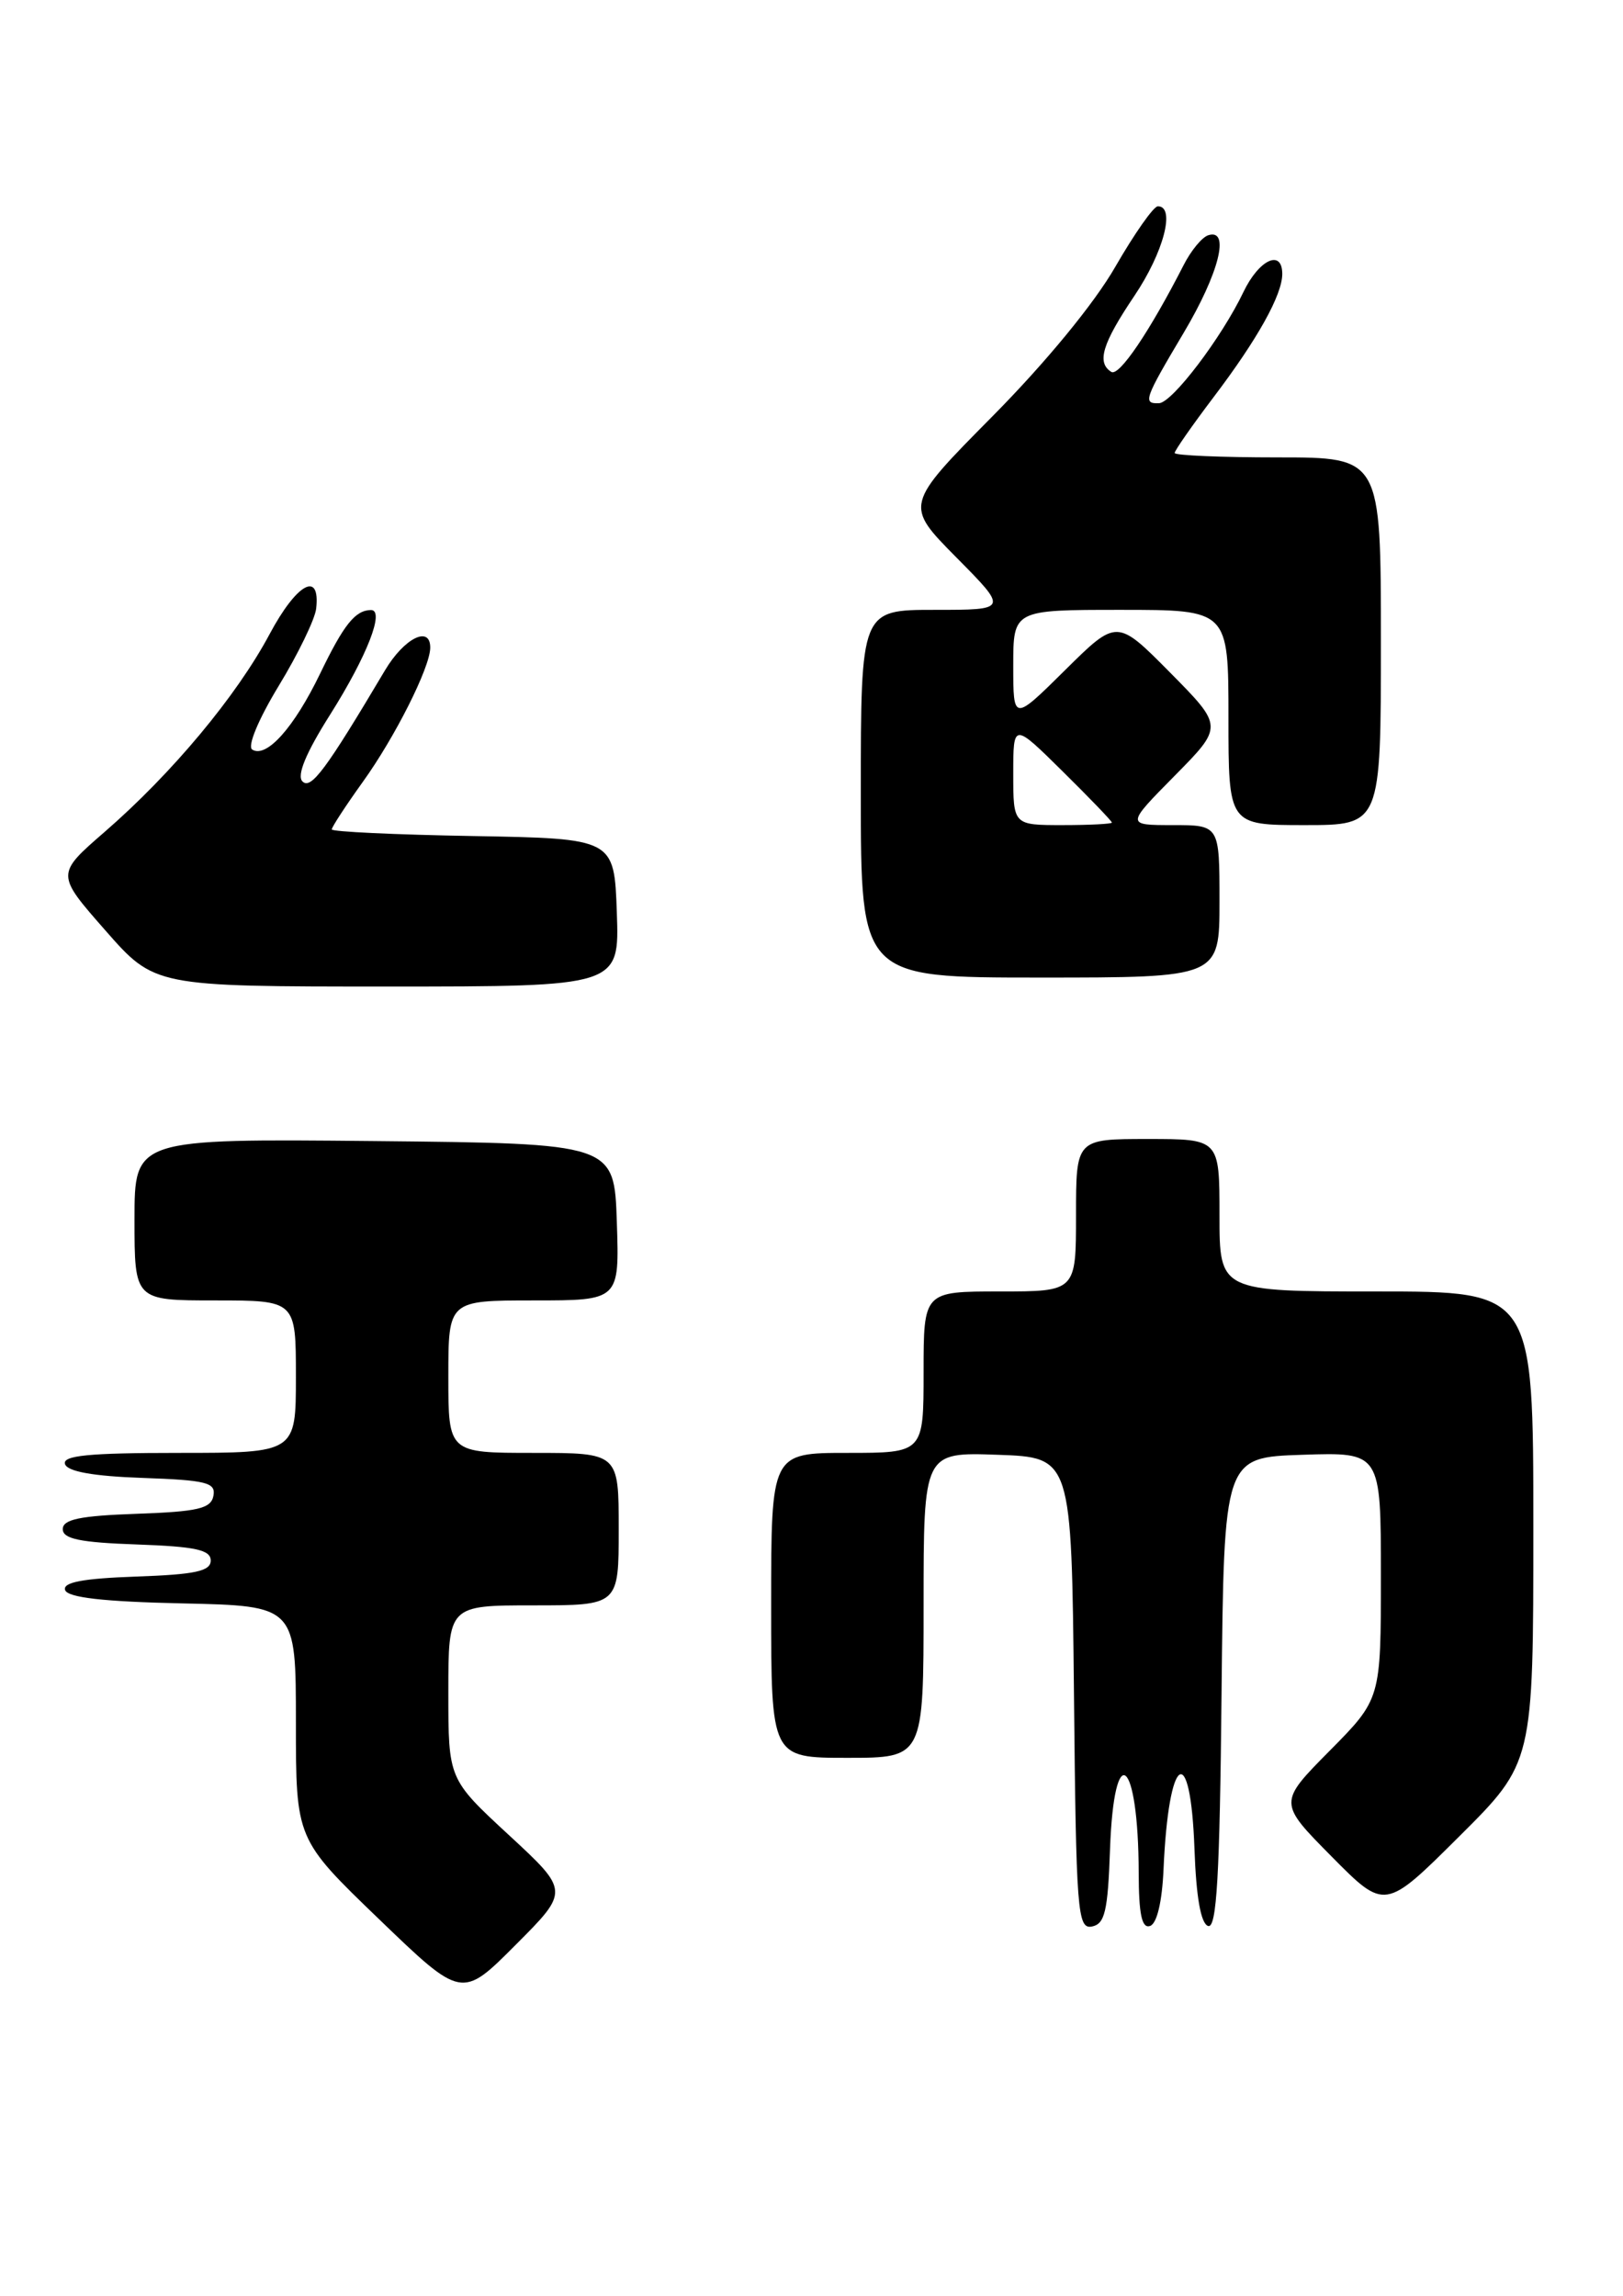 <?xml version="1.0" encoding="UTF-8" standalone="no"?>
<!DOCTYPE svg PUBLIC "-//W3C//DTD SVG 1.1//EN" "http://www.w3.org/Graphics/SVG/1.1/DTD/svg11.dtd" >
<svg xmlns="http://www.w3.org/2000/svg" xmlns:xlink="http://www.w3.org/1999/xlink" version="1.1" viewBox="0 0 181 256">
 <g >
 <path fill="currentColor"
d=" M 56.75 204.61 C 50.00 198.37 50.00 198.37 50.00 188.69 C 50.00 179.00 50.00 179.00 59.50 179.00 C 69.00 179.00 69.00 179.00 69.00 170.50 C 69.00 162.00 69.00 162.00 59.50 162.00 C 50.00 162.00 50.00 162.00 50.00 153.50 C 50.00 145.00 50.00 145.00 59.54 145.00 C 69.08 145.00 69.08 145.00 68.79 136.25 C 68.50 127.50 68.50 127.50 41.75 127.23 C 15.00 126.97 15.00 126.97 15.00 135.98 C 15.00 145.00 15.00 145.00 24.00 145.00 C 33.00 145.00 33.00 145.00 33.00 153.50 C 33.00 162.00 33.00 162.00 19.92 162.00 C 9.90 162.00 6.93 162.29 7.25 163.25 C 7.52 164.08 10.42 164.60 15.90 164.79 C 23.04 165.04 24.09 165.31 23.80 166.79 C 23.53 168.21 22.07 168.55 15.24 168.79 C 8.93 169.01 7.00 169.41 7.00 170.50 C 7.00 171.59 8.93 171.99 15.25 172.21 C 21.79 172.44 23.50 172.81 23.50 174.00 C 23.50 175.19 21.78 175.56 15.18 175.79 C 9.22 176.00 6.98 176.43 7.26 177.29 C 7.54 178.13 11.53 178.59 20.33 178.78 C 33.00 179.06 33.00 179.06 33.00 192.06 C 33.00 205.06 33.00 205.06 42.25 213.97 C 51.50 222.88 51.50 222.88 57.50 216.86 C 63.50 210.85 63.50 210.85 56.75 204.61 Z  M 123.79 206.24 C 124.23 193.74 126.96 195.96 126.99 208.83 C 127.00 213.45 127.34 215.05 128.25 214.75 C 129.02 214.50 129.60 212.07 129.76 208.42 C 130.32 195.55 132.77 193.95 133.21 206.17 C 133.40 211.54 133.92 214.48 134.73 214.75 C 135.69 215.06 136.03 209.16 136.23 188.83 C 136.50 162.50 136.50 162.50 145.25 162.21 C 154.00 161.92 154.00 161.92 154.00 175.68 C 154.00 189.44 154.00 189.44 148.28 195.22 C 142.56 201.00 142.56 201.00 148.51 207.01 C 154.45 213.01 154.45 213.01 162.72 204.78 C 171.00 196.54 171.00 196.54 171.00 170.27 C 171.00 144.00 171.00 144.00 153.50 144.00 C 136.00 144.00 136.00 144.00 136.00 135.50 C 136.00 127.00 136.00 127.00 128.00 127.00 C 120.00 127.00 120.00 127.00 120.00 135.50 C 120.00 144.00 120.00 144.00 111.50 144.00 C 103.00 144.00 103.00 144.00 103.00 153.00 C 103.00 162.00 103.00 162.00 94.50 162.00 C 86.00 162.00 86.00 162.00 86.00 179.00 C 86.00 196.00 86.00 196.00 94.50 196.00 C 103.00 196.00 103.00 196.00 103.00 178.96 C 103.00 161.92 103.00 161.92 111.25 162.21 C 119.50 162.50 119.50 162.50 119.77 188.82 C 120.01 213.17 120.16 215.12 121.77 214.81 C 123.21 214.53 123.55 213.12 123.79 206.24 Z  M 68.79 101.75 C 68.50 93.50 68.50 93.50 52.75 93.22 C 44.09 93.07 37.00 92.74 37.00 92.48 C 37.00 92.22 38.56 89.83 40.47 87.17 C 44.05 82.19 47.94 74.46 47.98 72.25 C 48.02 69.68 45.08 71.13 42.93 74.75 C 36.36 85.81 34.68 88.08 33.73 87.13 C 33.07 86.47 34.12 83.94 36.83 79.66 C 40.94 73.14 42.95 67.99 41.36 68.02 C 39.61 68.05 38.34 69.64 35.71 75.09 C 32.80 81.12 29.72 84.57 28.13 83.58 C 27.56 83.23 28.81 80.22 31.08 76.48 C 33.25 72.92 35.13 69.03 35.26 67.86 C 35.74 63.59 33.10 65.03 30.07 70.70 C 26.39 77.60 19.18 86.24 11.68 92.75 C 6.24 97.47 6.24 97.47 11.74 103.73 C 17.24 110.00 17.24 110.00 43.16 110.00 C 69.08 110.00 69.08 110.00 68.79 101.75 Z  M 136.00 100.50 C 136.00 92.00 136.00 92.00 130.78 92.00 C 125.57 92.00 125.57 92.00 131.00 86.50 C 136.43 81.00 136.43 81.00 130.50 75.00 C 124.56 69.00 124.56 69.00 118.78 74.72 C 113.00 80.44 113.00 80.44 113.00 74.22 C 113.00 68.00 113.00 68.00 125.00 68.00 C 137.00 68.00 137.00 68.00 137.00 80.00 C 137.00 92.00 137.00 92.00 145.50 92.00 C 154.00 92.00 154.00 92.00 154.00 71.50 C 154.00 51.00 154.00 51.00 142.50 51.00 C 136.18 51.00 131.00 50.78 131.00 50.51 C 131.00 50.24 132.96 47.43 135.36 44.26 C 140.25 37.81 143.00 32.87 143.00 30.55 C 143.00 27.73 140.40 28.94 138.67 32.56 C 136.25 37.63 130.72 44.92 129.25 44.96 C 127.43 45.02 127.60 44.52 132.00 37.12 C 135.96 30.46 137.22 25.45 134.75 26.23 C 134.06 26.44 132.82 27.94 132.00 29.56 C 128.20 36.99 124.81 42.00 123.94 41.47 C 122.28 40.44 122.92 38.32 126.50 33.00 C 129.77 28.15 131.12 23.00 129.13 23.00 C 128.65 23.00 126.52 26.04 124.38 29.75 C 122.04 33.83 116.62 40.42 110.69 46.41 C 100.88 56.32 100.88 56.32 106.66 62.16 C 112.44 68.00 112.44 68.00 104.22 68.00 C 96.00 68.00 96.00 68.00 96.00 88.50 C 96.00 109.00 96.00 109.00 116.00 109.00 C 136.00 109.00 136.00 109.00 136.00 100.50 Z  M 113.00 86.28 C 113.00 80.57 113.00 80.57 118.50 86.00 C 121.53 88.99 124.00 91.56 124.00 91.72 C 124.00 91.87 121.53 92.00 118.50 92.00 C 113.00 92.00 113.00 92.00 113.00 86.28 Z "/>
</g>
</svg>